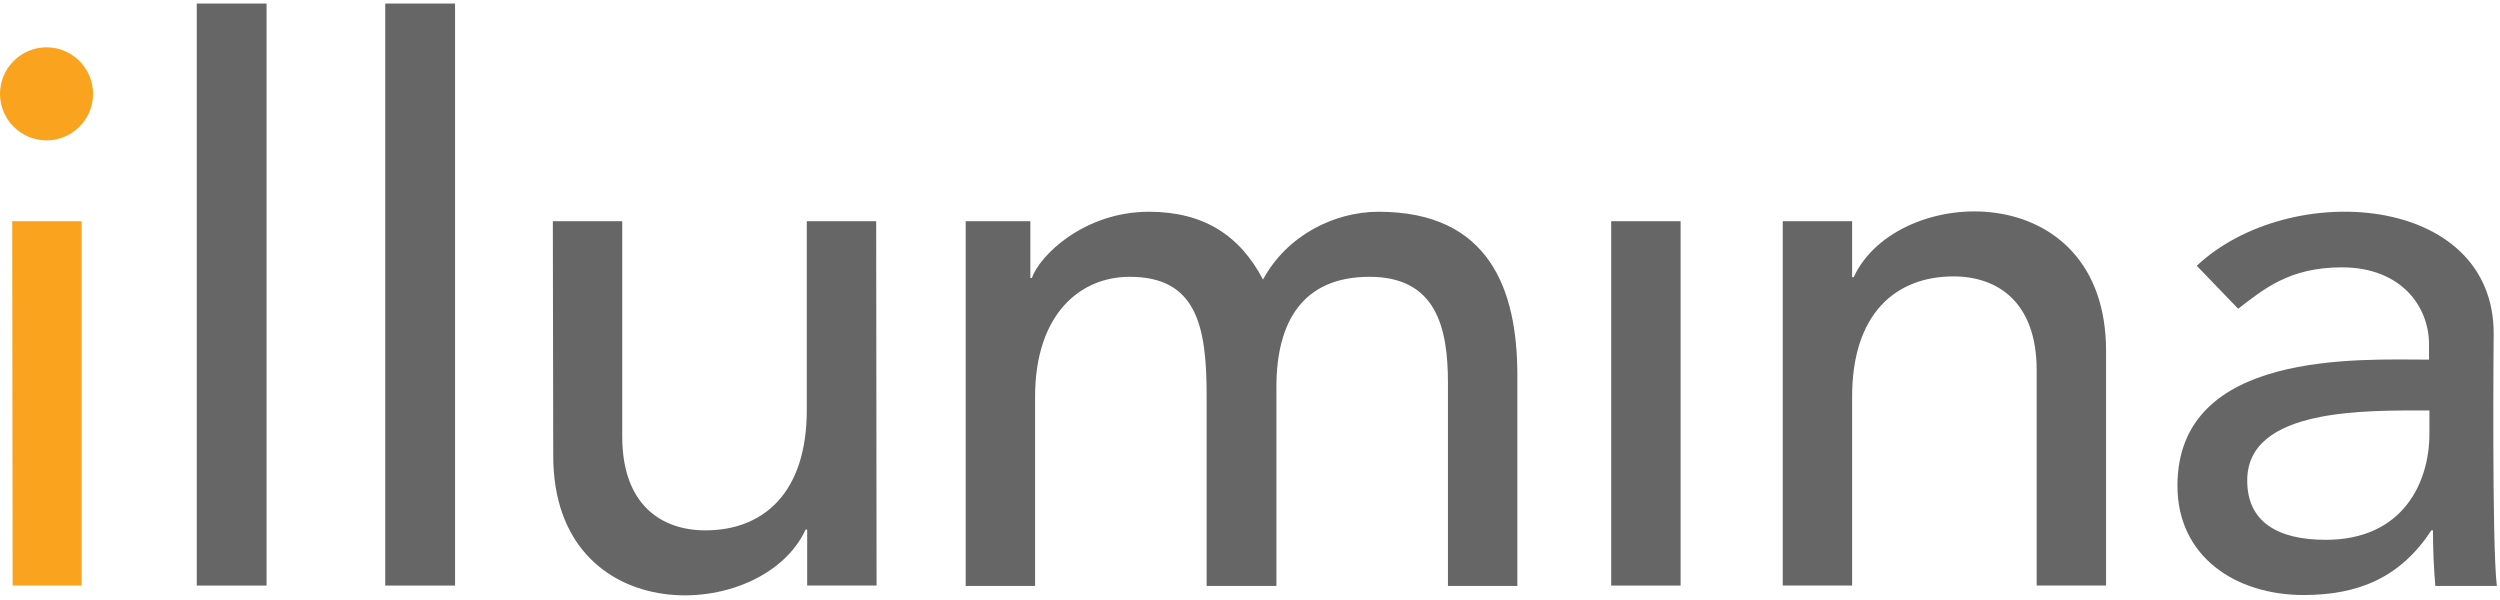<svg width="500" height="120" viewBox="0 0 500 120" fill="none" xmlns="http://www.w3.org/2000/svg">
<g clip-path="url(#clip0_29_1380)">
<path fill-rule="evenodd" clip-rule="evenodd" d="M2.445 44.242L2.524 117.113H16.325V44.242H2.445Z" fill="#F9A31E"/>
<path fill-rule="evenodd" clip-rule="evenodd" d="M39.353 0.709V117.113H53.312V0.709H39.353Z" fill="#666666"/>
<path fill-rule="evenodd" clip-rule="evenodd" d="M77.051 117.113H91.01V0.709H77.051V117.113Z" fill="#666666"/>
<path fill-rule="evenodd" clip-rule="evenodd" d="M175.316 117.113H161.436V105.914H161.12C152.524 124.684 110.647 126.34 110.647 91.166L110.568 44.242H124.448V87.302C124.448 101.025 132.335 106.072 141.089 106.072C152.603 106.072 161.436 98.659 161.357 81.782V44.242H175.237L175.316 117.113Z" fill="#666666"/>
<path fill-rule="evenodd" clip-rule="evenodd" d="M193.139 44.242H206.072V55.599H206.388C207.807 51.261 216.719 42.35 229.811 42.35C240.615 42.35 247.949 47.003 252.602 55.914C257.413 47.003 266.956 42.35 275.71 42.35C298.186 42.35 303.391 58.359 303.47 74.684V117.192H289.59V76.577C289.59 65.457 287.224 55.362 273.896 55.362C260.489 55.362 255.284 64.432 255.284 77.365V117.192H241.325V79.022C241.325 65.141 239.274 55.362 225.946 55.362C215.93 55.362 207.019 62.933 207.019 79.337V117.192H193.139V44.242Z" fill="#666666"/>
<path fill-rule="evenodd" clip-rule="evenodd" d="M322.24 117.113H336.12V44.242H322.24V117.113Z" fill="#666666"/>
<path fill-rule="evenodd" clip-rule="evenodd" d="M356.545 44.242H370.425V55.441H370.741C379.337 36.671 421.214 35.015 421.214 70.188V117.112H407.334V74.052C407.334 60.33 399.447 55.283 390.693 55.283C379.179 55.283 370.346 62.696 370.425 79.573V117.112H356.545V44.242Z" fill="#666666"/>
<path fill-rule="evenodd" clip-rule="evenodd" d="M447.633 61.749C452.681 57.885 457.807 53.469 468.375 53.469C480.204 53.469 485.804 61.276 485.804 68.847V71.923C471.924 71.923 435.488 69.951 435.488 97.16C435.488 111.355 447.16 119.005 460.725 119.005C471.766 119.005 480.125 115.456 486.277 106.071H486.592C486.592 109.778 486.75 113.485 487.066 117.191H499.368C498.343 108.753 498.738 65.929 498.738 66.718C498.738 38.642 457.807 35.803 439.353 53.153L447.633 61.749ZM485.883 82.097V86.749C485.883 96.608 480.52 107.964 465.141 107.964C455.599 107.964 449.447 104.415 449.447 96.134C449.368 81.466 473.422 82.097 485.883 82.097Z" fill="#666666"/>
<path fill-rule="evenodd" clip-rule="evenodd" d="M9.306 9.463C4.18 9.463 0 13.643 0 18.769C0 23.895 4.18 28.075 9.306 28.075C14.432 28.075 18.612 23.895 18.612 18.769C18.612 13.643 14.432 9.463 9.306 9.463Z" fill="#F9A31E"/>
</g>
<defs>
<clipPath id="clip0_29_1380">
<rect width="500" height="119.085" fill="white"/>
</clipPath>
</defs>
</svg>
